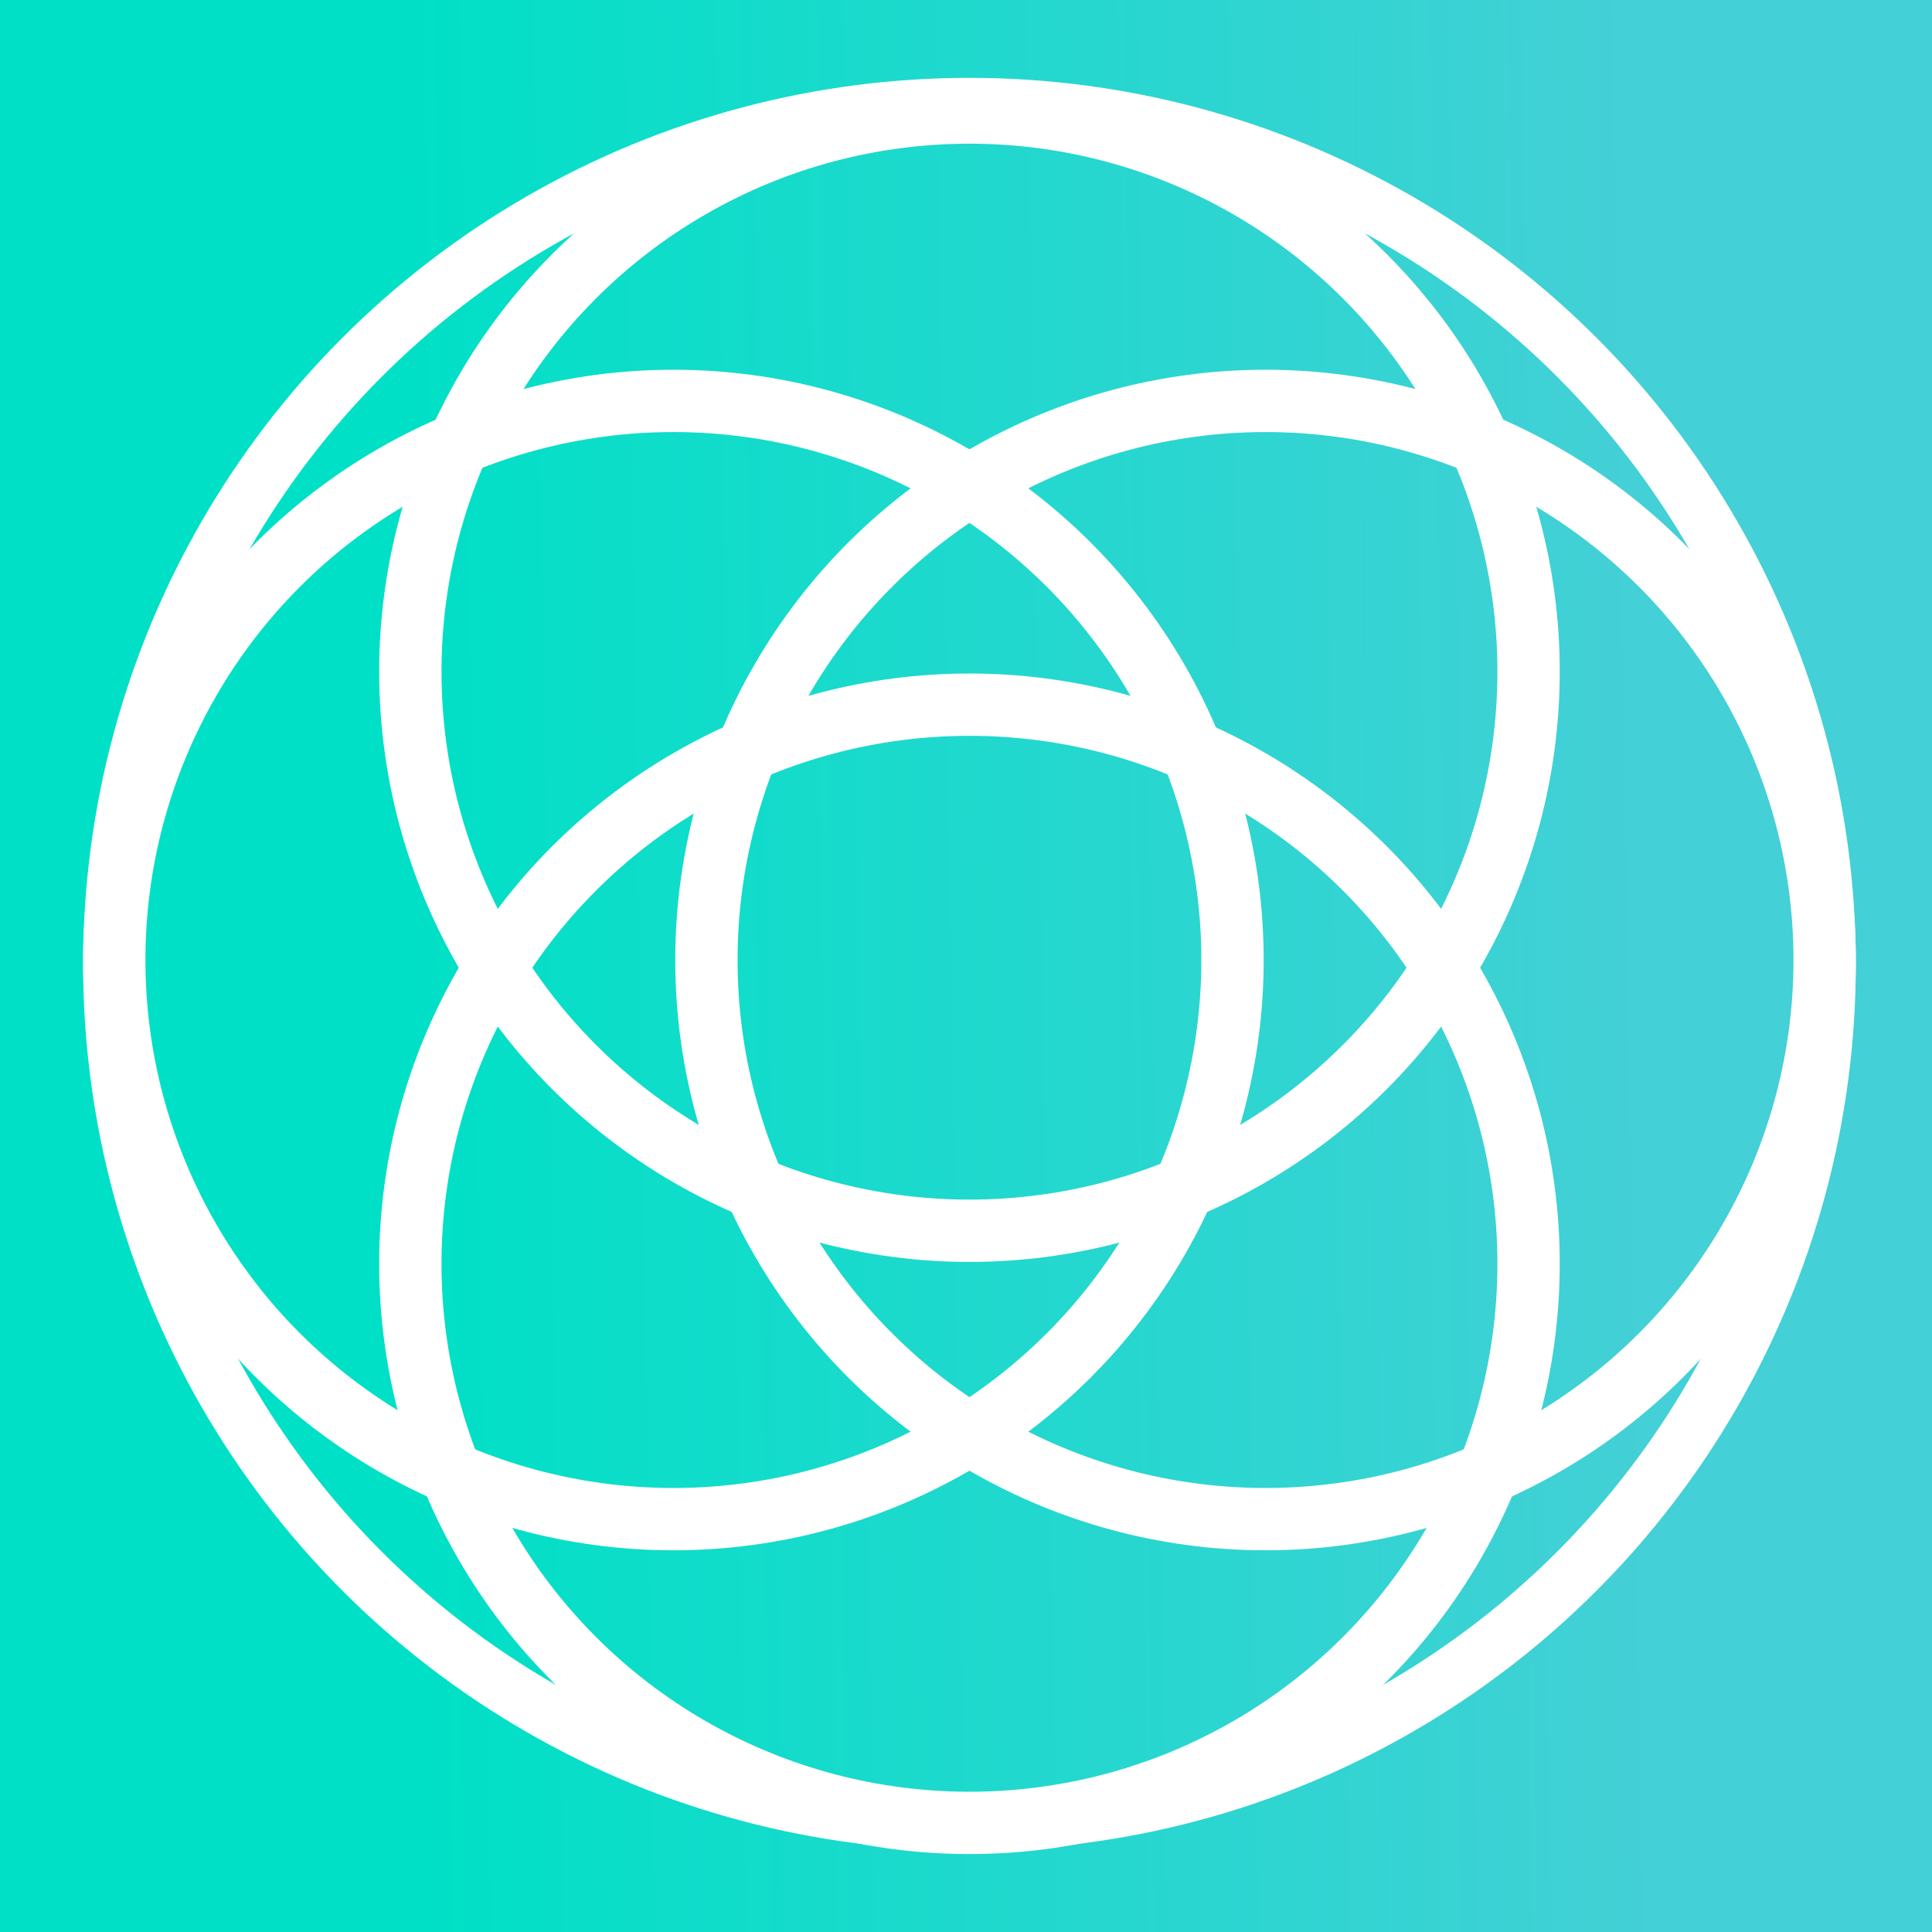 <svg xmlns="http://www.w3.org/2000/svg" xmlns:xlink="http://www.w3.org/1999/xlink" viewBox="-2494 -3009 279 279"><defs><style>.a{clip-path:url(#c);}.b{fill:url(#a);}.c,.d,.f{fill:none;}.c,.d{stroke:#fff;}.c{stroke-width:9px;}.d{stroke-width:8px;}.e{stroke:none;}.g{fill:#fff;}</style><linearGradient id="a" x1="0.214" y1="0.429" x2="0.843" y2="0.419" gradientUnits="objectBoundingBox"><stop offset="0" stop-color="#00e0c6"/><stop offset="1" stop-color="#43d0d6"/></linearGradient><clipPath id="c"><rect x="-2494" y="-3009" width="279" height="279"/></clipPath></defs><g id="b" class="a"><rect class="g" x="-2494" y="-3009" width="279" height="279"/><rect class="b" width="279" height="279" transform="translate(-2494 -3009)"/><g transform="translate(-2482 -2997.758)"><g transform="translate(0 0.507)"><g class="c" transform="translate(42.756 85.511)"><circle class="e" cx="85.243" cy="85.243" r="85.243"/><circle class="f" cx="85.243" cy="85.243" r="80.743"/></g><g class="c" transform="translate(170.487 41.645) rotate(90)"><circle class="e" cx="85.243" cy="85.243" r="85.243"/><circle class="f" cx="85.243" cy="85.243" r="80.743"/></g><g class="c" transform="translate(42.756 0)"><circle class="e" cx="85.243" cy="85.243" r="85.243"/><circle class="f" cx="85.243" cy="85.243" r="80.743"/></g><g class="c" transform="translate(255.998 41.645) rotate(90)"><circle class="e" cx="85.243" cy="85.243" r="85.243"/><circle class="f" cx="85.243" cy="85.243" r="80.743"/></g></g><g class="d" transform="translate(0 0)"><circle class="e" cx="127.999" cy="127.999" r="127.999"/><circle class="f" cx="127.999" cy="127.999" r="123.999"/></g></g></g></svg>